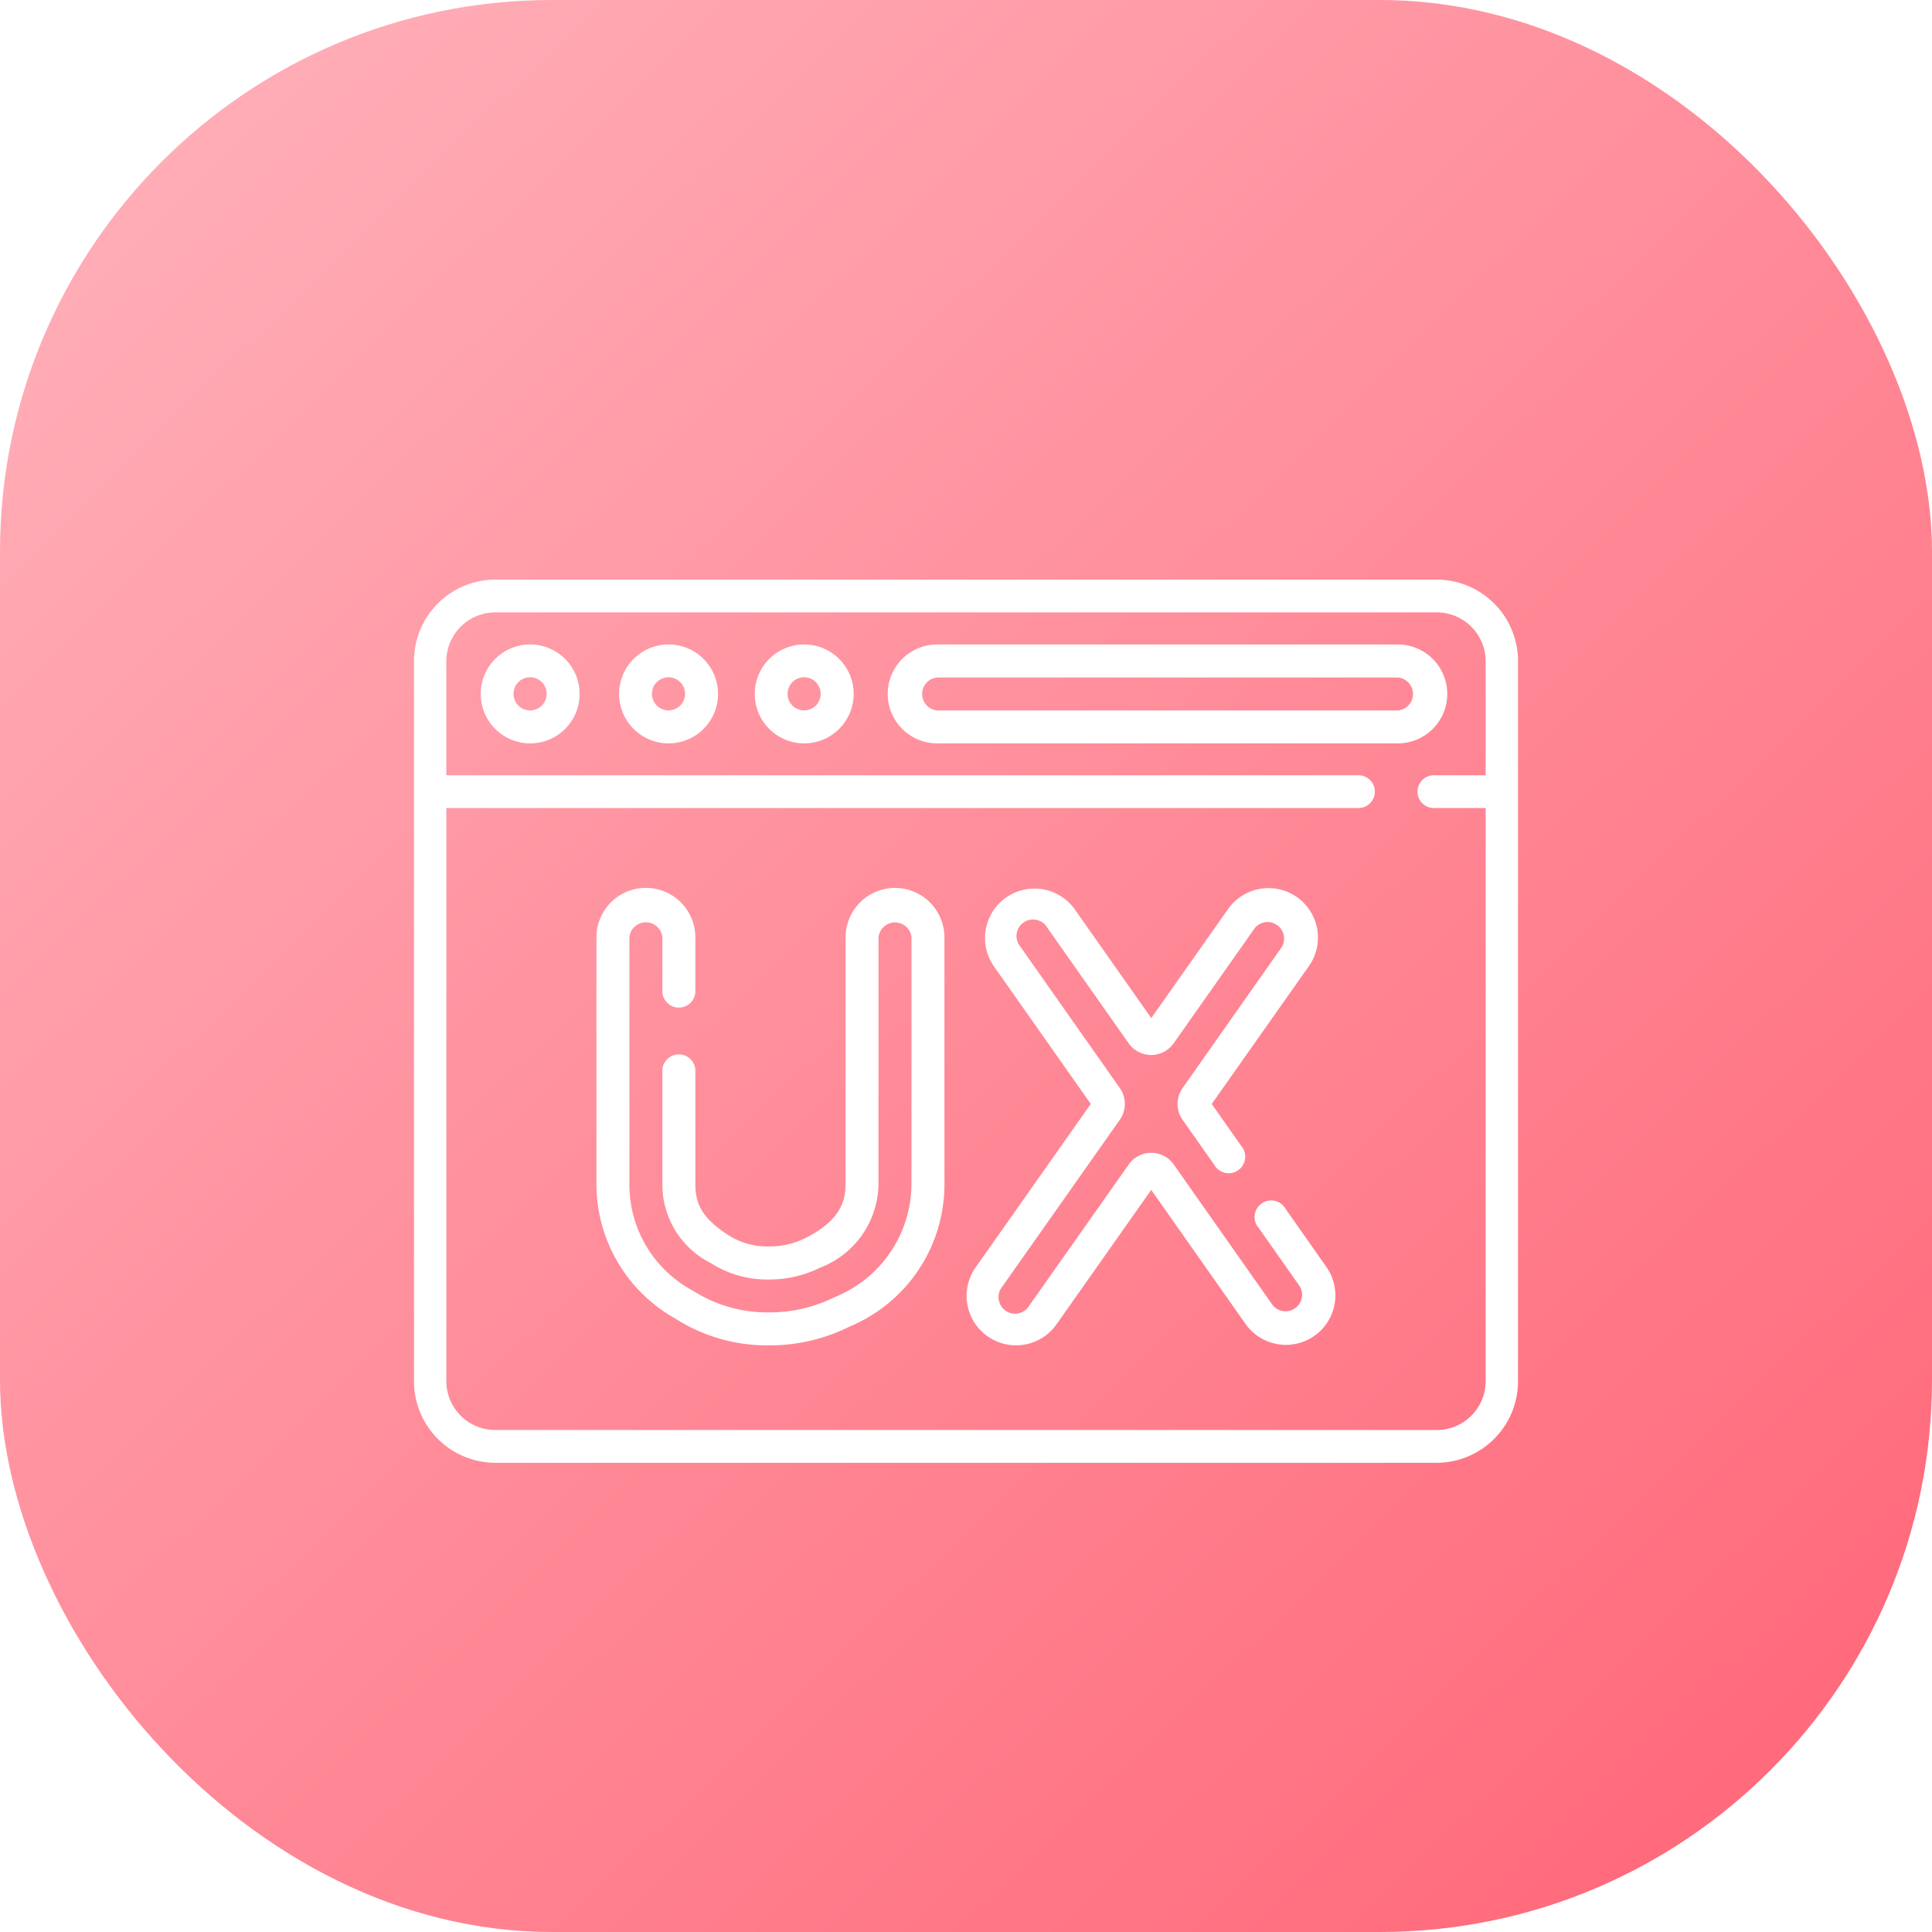 <svg xmlns="http://www.w3.org/2000/svg" xmlns:xlink="http://www.w3.org/1999/xlink" width="70" height="70" viewBox="0 0 70 70">
  <defs>
    <linearGradient id="linear-gradient" x1="0.92" y1="0.888" x2="0.124" y2="0.067" gradientUnits="objectBoundingBox">
      <stop offset="0" stop-color="#ff6b7c"/>
      <stop offset="1" stop-color="#ffacb6"/>
    </linearGradient>
    <filter id="Path_18" x="12.924" y="18.849" width="12.579" height="12.584" filterUnits="userSpaceOnUse">
      <feOffset dy="2" input="SourceAlpha"/>
      <feGaussianBlur stdDeviation="1.5" result="blur"/>
      <feFlood flood-opacity="0.2"/>
      <feComposite operator="in" in2="blur"/>
      <feComposite in="SourceGraphic"/>
    </filter>
    <filter id="Path_19" x="17.933" y="18.849" width="12.579" height="12.584" filterUnits="userSpaceOnUse">
      <feOffset dy="2" input="SourceAlpha"/>
      <feGaussianBlur stdDeviation="1.5" result="blur-2"/>
      <feFlood flood-opacity="0.2"/>
      <feComposite operator="in" in2="blur-2"/>
      <feComposite in="SourceGraphic"/>
    </filter>
    <filter id="Path_20" x="22.846" y="18.849" width="12.579" height="12.584" filterUnits="userSpaceOnUse">
      <feOffset dy="2" input="SourceAlpha"/>
      <feGaussianBlur stdDeviation="1.5" result="blur-3"/>
      <feFlood flood-opacity="0.2"/>
      <feComposite operator="in" in2="blur-3"/>
      <feComposite in="SourceGraphic"/>
    </filter>
    <filter id="Path_21" x="27.67" y="18.849" width="29.271" height="12.584" filterUnits="userSpaceOnUse">
      <feOffset dy="2" input="SourceAlpha"/>
      <feGaussianBlur stdDeviation="1.5" result="blur-4"/>
      <feFlood flood-opacity="0.2"/>
      <feComposite operator="in" in2="blur-4"/>
      <feComposite in="SourceGraphic"/>
    </filter>
    <filter id="Path_22" x="30.519" y="27.671" width="22.376" height="25.57" filterUnits="userSpaceOnUse">
      <feOffset dy="2" input="SourceAlpha"/>
      <feGaussianBlur stdDeviation="1.5" result="blur-5"/>
      <feFlood flood-opacity="0.2"/>
      <feComposite operator="in" in2="blur-5"/>
      <feComposite in="SourceGraphic"/>
    </filter>
    <filter id="Path_23" x="17.109" y="27.67" width="21.61" height="25.574" filterUnits="userSpaceOnUse">
      <feOffset dy="2" input="SourceAlpha"/>
      <feGaussianBlur stdDeviation="1.5" result="blur-6"/>
      <feFlood flood-opacity="0.2"/>
      <feComposite operator="in" in2="blur-6"/>
      <feComposite in="SourceGraphic"/>
    </filter>
    <filter id="Path_24" x="10.5" y="16.5" width="49" height="41" filterUnits="userSpaceOnUse">
      <feOffset dy="2" input="SourceAlpha"/>
      <feGaussianBlur stdDeviation="1.5" result="blur-7"/>
      <feFlood flood-opacity="0.2"/>
      <feComposite operator="in" in2="blur-7"/>
      <feComposite in="SourceGraphic"/>
    </filter>
  </defs>
  <g id="UIUXDesignLogo" transform="translate(-535 -1158)">
    <rect id="Rectangle_10" data-name="Rectangle 10" width="70" height="70" rx="20" transform="translate(535 1158)" fill="url(#linear-gradient)"/>
    <g id="Group_38" data-name="Group 38">
      <g transform="matrix(1, 0, 0, 1, 535, 1158)" filter="url(#Path_18)">
        <path id="Path_18-2" data-name="Path 18" d="M32.231,83.5a1.792,1.792,0,1,0,1.79,1.792A1.793,1.793,0,0,0,32.231,83.5Zm0,2.389a.6.6,0,1,1,.595-.6A.6.6,0,0,1,32.231,85.889Z" transform="translate(-13.02 -62.15)" fill="#fff"/>
      </g>
      <g transform="matrix(1, 0, 0, 1, 535, 1158)" filter="url(#Path_19)">
        <path id="Path_19-2" data-name="Path 19" d="M97.106,83.5a1.792,1.792,0,1,0,1.79,1.792A1.793,1.793,0,0,0,97.106,83.5Zm0,2.389a.6.6,0,1,1,.595-.6A.6.6,0,0,1,97.106,85.889Z" transform="translate(-72.88 -62.15)" fill="#fff"/>
      </g>
      <g transform="matrix(1, 0, 0, 1, 535, 1158)" filter="url(#Path_20)">
        <path id="Path_20-2" data-name="Path 20" d="M160.11,83.5a1.792,1.792,0,1,0,1.79,1.792A1.793,1.793,0,0,0,160.11,83.5Zm0,2.389a.6.6,0,1,1,.595-.6A.6.6,0,0,1,160.11,85.889Z" transform="translate(-130.97 -62.15)" fill="#fff"/>
      </g>
      <g transform="matrix(1, 0, 0, 1, 535, 1158)" filter="url(#Path_21)">
        <path id="Path_21-2" data-name="Path 21" d="M245.587,85.292A1.793,1.793,0,0,0,243.8,83.5H227.106a1.792,1.792,0,0,0,0,3.584H243.8A1.793,1.793,0,0,0,245.587,85.292Zm-1.79.6H227.106a.6.6,0,0,1,0-1.195H243.8a.6.6,0,0,1,0,1.195Z" transform="translate(-193.15 -62.15)" fill="#fff"/>
      </g>
      <g transform="matrix(1, 0, 0, 1, 535, 1158)" filter="url(#Path_22)">
        <path id="Path_22-2" data-name="Path 22" d="M270.238,208.078a.6.6,0,1,0-.977.687l1.495,2.125a.6.6,0,0,1-.978.687l-3.592-5.106a1,1,0,0,0-.814-.423h0a1,1,0,0,0-.814.422l-3.6,5.106a.6.6,0,1,1-.978-.687l4.254-6.04a1,1,0,0,0,0-1.146l-3.6-5.117a.6.6,0,1,1,.977-.687l2.943,4.183a1,1,0,0,0,.814.423h0a1,1,0,0,0,.814-.422l2.947-4.184a.6.6,0,0,1,.977.688l-3.6,5.118a1,1,0,0,0,0,1.146l1.149,1.634a.6.6,0,1,0,.977-.687l-1.069-1.519,3.524-5a1.792,1.792,0,0,0-2.93-2.064l-2.784,3.953-2.78-3.952a1.792,1.792,0,0,0-2.931,2.062l3.519,5-4.174,5.925a1.792,1.792,0,0,0,2.93,2.064l3.434-4.875,3.429,4.874a1.792,1.792,0,0,0,2.931-2.062Z" transform="translate(-223.66 -166.28)" fill="#fff"/>
      </g>
      <g transform="matrix(1, 0, 0, 1, 535, 1158)" filter="url(#Path_23)">
        <path id="Path_23-2" data-name="Path 23" d="M96.149,196.441a1.794,1.794,0,0,0-1.792,1.792v8.929c0,.61-.174,1.321-1.462,1.969a2.94,2.94,0,0,1-1.338.3,2.586,2.586,0,0,1-1.432-.4c-1.008-.644-1.211-1.188-1.211-1.857v-4.156a.6.6,0,0,0-1.195,0v4.156a3.181,3.181,0,0,0,1.762,2.863,3.752,3.752,0,0,0,2.08.591,4.117,4.117,0,0,0,1.87-.427,3.288,3.288,0,0,0,2.119-3.036v-8.929a.6.6,0,0,1,1.195,0v8.929a4.437,4.437,0,0,1-2.777,4.1,5.3,5.3,0,0,1-2.407.555h-.008a4.972,4.972,0,0,1-2.715-.779,4.353,4.353,0,0,1-2.314-3.87v-8.939a.6.6,0,0,1,1.195,0v2a.6.6,0,0,0,1.195,0v-2a1.792,1.792,0,0,0-3.584,0v8.939a5.585,5.585,0,0,0,2.865,4.877,6.149,6.149,0,0,0,3.357.967h.009a6.483,6.483,0,0,0,2.944-.682,5.581,5.581,0,0,0,3.434-5.17v-8.929A1.794,1.794,0,0,0,96.149,196.441Z" transform="translate(-63.72 -166.27)" fill="#fff"/>
      </g>
      <g transform="matrix(1, 0, 0, 1, 535, 1158)" filter="url(#Path_24)">
        <path id="Path_24-2" data-name="Path 24" d="M37.07,54H2.93A2.953,2.953,0,0,0,0,56.97V83.03A2.954,2.954,0,0,0,2.93,86H37.07A2.954,2.954,0,0,0,40,83.03V56.97A2.953,2.953,0,0,0,37.07,54Zm0,30.812H2.93A1.772,1.772,0,0,1,1.172,83.03V62.277H34.219a.594.594,0,0,0,0-1.188H1.172V56.97A1.772,1.772,0,0,1,2.93,55.188H37.07a1.772,1.772,0,0,1,1.758,1.782v4.119H36.953a.594.594,0,0,0,0,1.188h1.875V83.03A1.772,1.772,0,0,1,37.07,84.812Z" transform="translate(15 -35)" fill="#fff"/>
      </g>
    </g>
  </g>
</svg>
